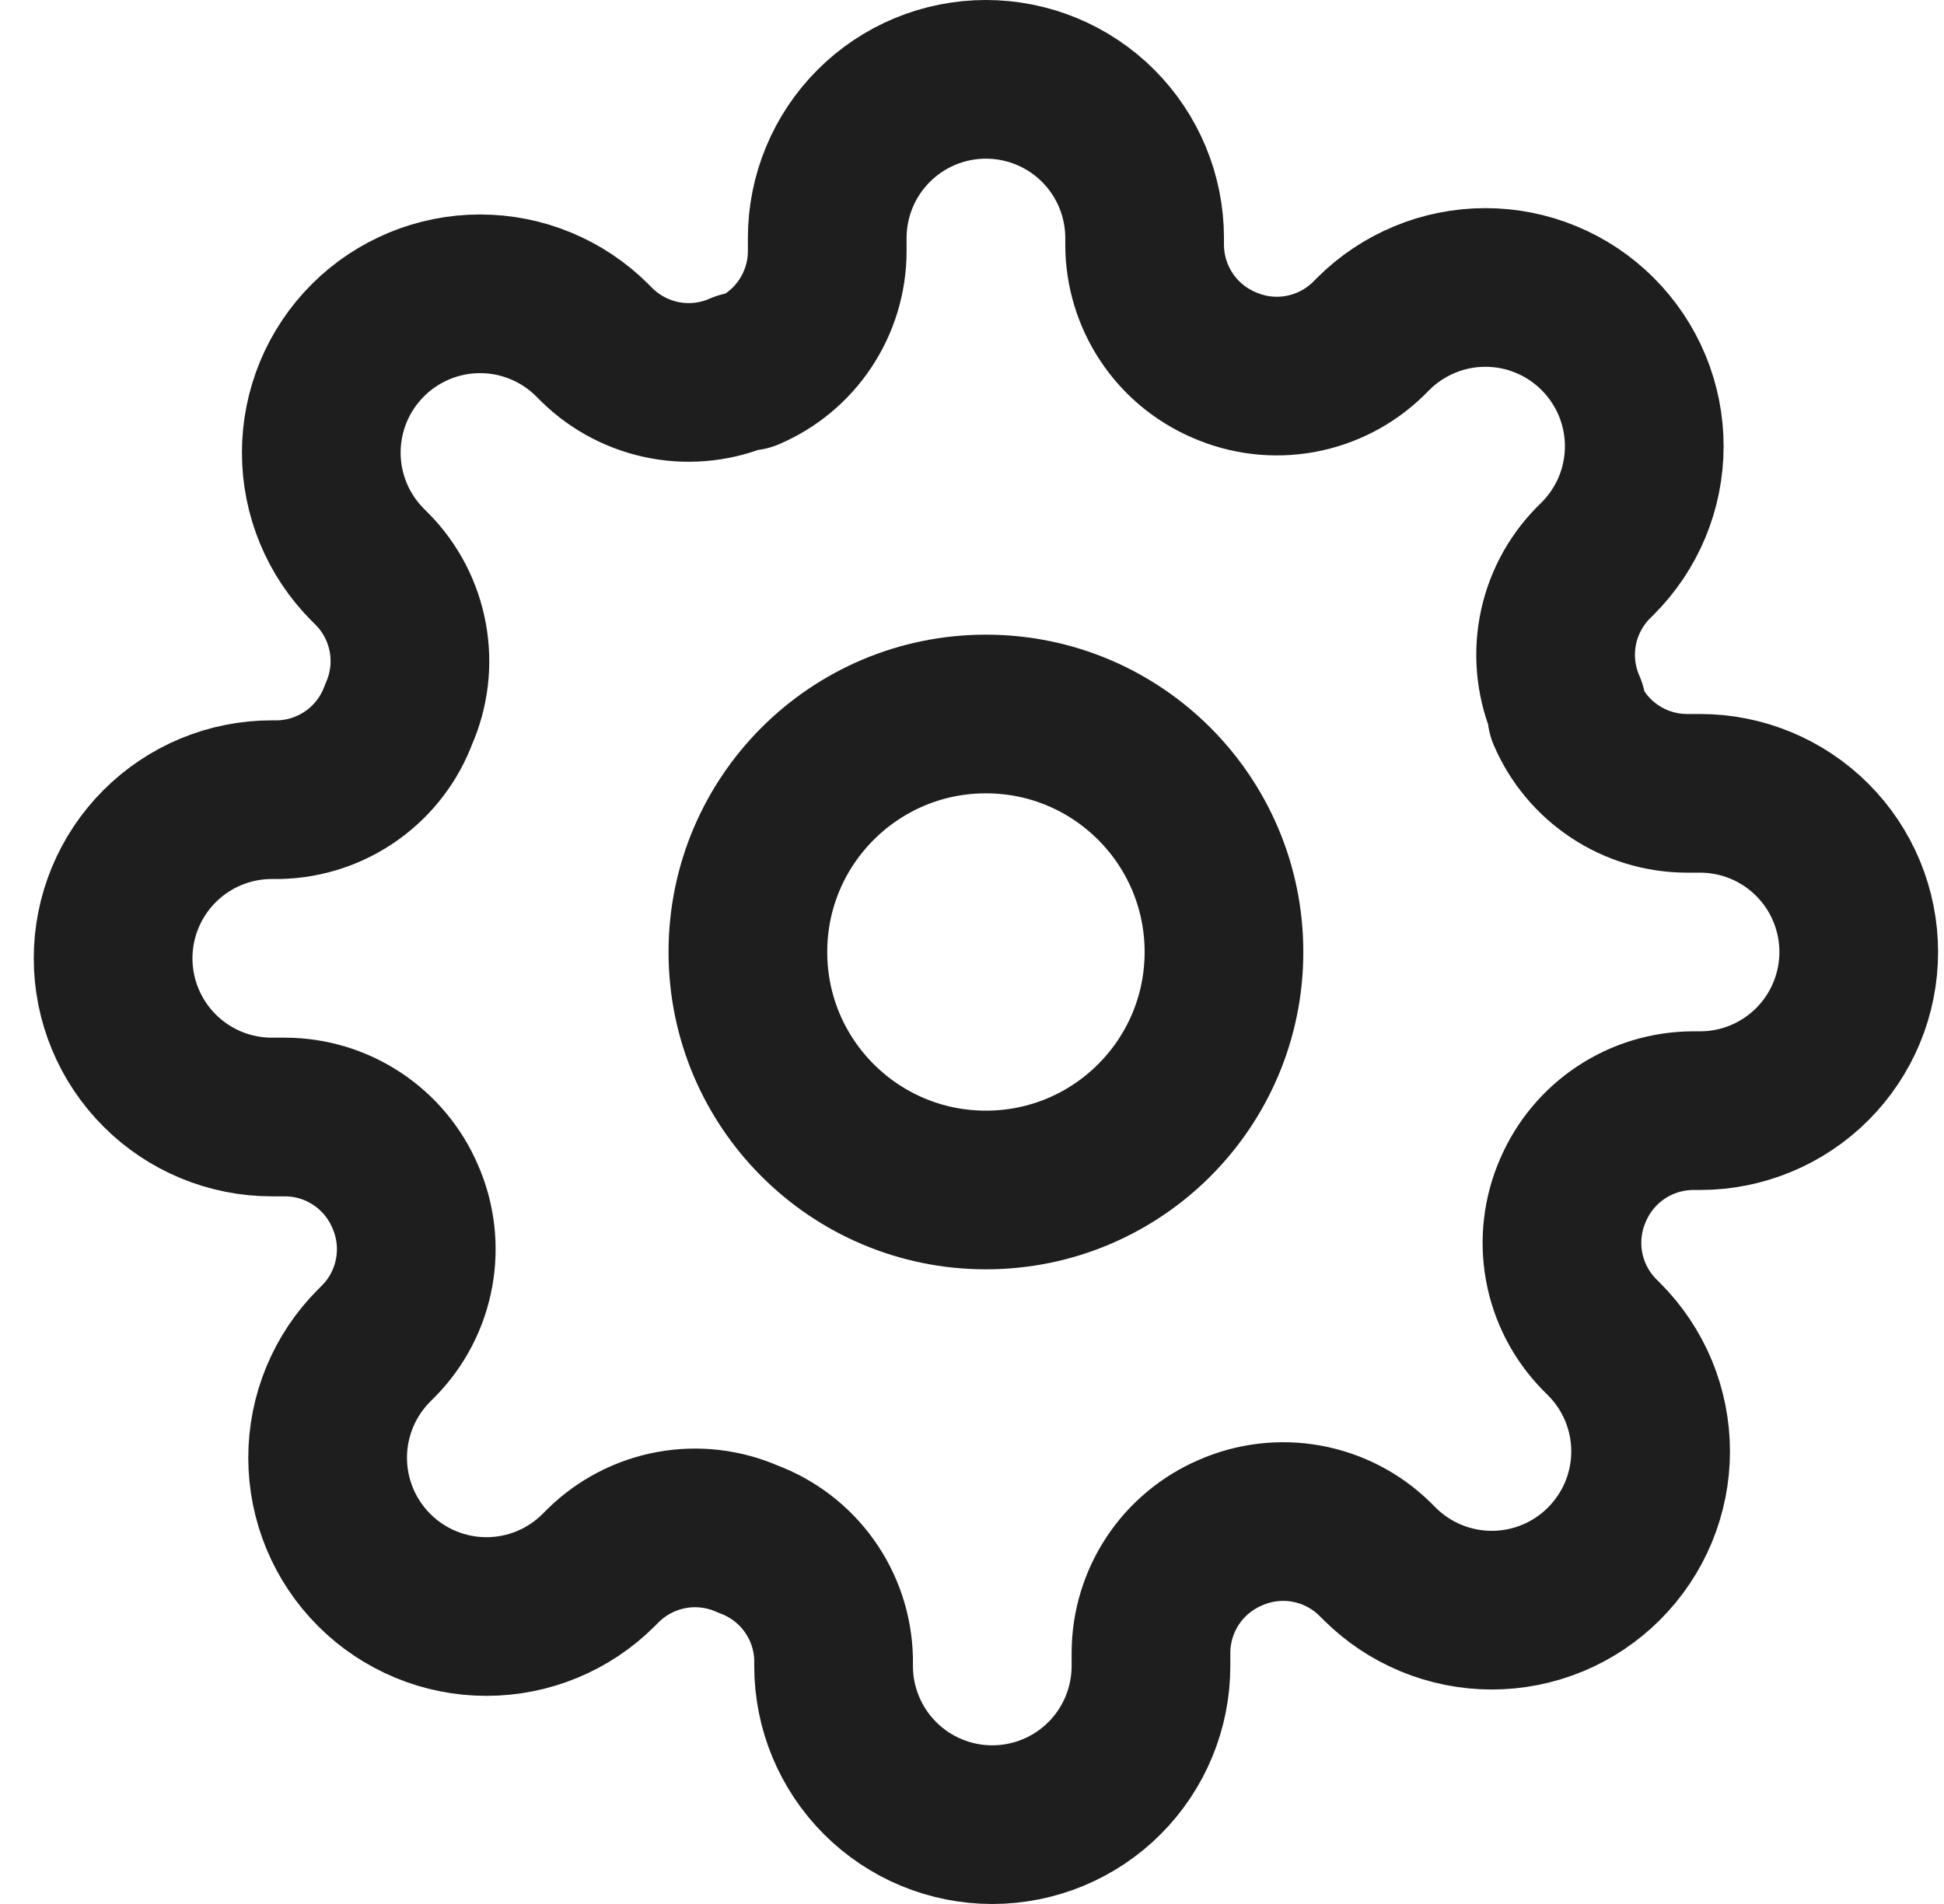 <svg width="49" height="48" viewBox="0 0 49 48" fill="none" xmlns="http://www.w3.org/2000/svg">
<g clip-path="url(#clip0_4_313)">
<path d="M24.851 30C28.165 30 30.851 27.314 30.851 24C30.851 20.686 28.165 18 24.851 18C21.538 18 18.851 20.686 18.851 24C18.851 27.314 21.538 30 24.851 30Z" stroke="#1E1E1E" stroke-width="4" stroke-linecap="round" stroke-linejoin="round"/>
<path d="M39.651 30C39.385 30.603 39.306 31.272 39.423 31.921C39.541 32.57 39.85 33.169 40.311 33.64L40.431 33.76C40.803 34.132 41.098 34.573 41.3 35.058C41.501 35.544 41.605 36.064 41.605 36.59C41.605 37.116 41.501 37.636 41.3 38.122C41.098 38.607 40.803 39.048 40.431 39.42C40.06 39.792 39.619 40.087 39.133 40.288C38.648 40.489 38.127 40.593 37.601 40.593C37.076 40.593 36.555 40.489 36.07 40.288C35.584 40.087 35.143 39.792 34.771 39.42L34.651 39.3C34.18 38.839 33.581 38.53 32.933 38.412C32.284 38.294 31.615 38.374 31.011 38.64C30.42 38.894 29.915 39.315 29.56 39.851C29.205 40.388 29.014 41.016 29.011 41.66V42C29.011 43.061 28.59 44.078 27.84 44.828C27.09 45.579 26.072 46 25.011 46C23.951 46 22.933 45.579 22.183 44.828C21.433 44.078 21.011 43.061 21.011 42V41.82C20.996 41.158 20.782 40.516 20.396 39.977C20.011 39.439 19.473 39.029 18.851 38.8C18.248 38.534 17.579 38.454 16.93 38.572C16.282 38.69 15.683 38.999 15.211 39.46L15.091 39.58C14.72 39.952 14.279 40.247 13.793 40.448C13.308 40.65 12.787 40.753 12.261 40.753C11.736 40.753 11.215 40.65 10.73 40.448C10.244 40.247 9.803 39.952 9.431 39.58C9.06 39.209 8.764 38.767 8.563 38.282C8.362 37.796 8.258 37.276 8.258 36.75C8.258 36.224 8.362 35.704 8.563 35.218C8.764 34.733 9.06 34.291 9.431 33.92L9.551 33.8C10.012 33.329 10.322 32.73 10.439 32.081C10.557 31.432 10.478 30.763 10.211 30.16C9.958 29.569 9.537 29.064 9 28.709C8.464 28.353 7.835 28.163 7.191 28.16H6.851C5.791 28.16 4.773 27.739 4.023 26.988C3.273 26.238 2.851 25.221 2.851 24.16C2.851 23.099 3.273 22.082 4.023 21.332C4.773 20.581 5.791 20.16 6.851 20.16H7.031C7.693 20.145 8.335 19.93 8.874 19.545C9.413 19.16 9.823 18.622 10.051 18C10.318 17.397 10.397 16.728 10.279 16.079C10.162 15.43 9.853 14.831 9.391 14.36L9.271 14.24C8.9 13.868 8.604 13.427 8.403 12.942C8.202 12.456 8.098 11.936 8.098 11.41C8.098 10.884 8.202 10.364 8.403 9.878C8.604 9.393 8.9 8.951 9.271 8.58C9.643 8.208 10.084 7.913 10.57 7.712C11.055 7.51 11.576 7.407 12.101 7.407C12.627 7.407 13.148 7.51 13.633 7.712C14.119 7.913 14.56 8.208 14.931 8.58L15.051 8.7C15.523 9.161 16.122 9.47 16.77 9.588C17.419 9.706 18.088 9.626 18.691 9.36H18.851C19.443 9.106 19.948 8.686 20.303 8.149C20.658 7.612 20.849 6.984 20.851 6.34V6C20.851 4.939 21.273 3.922 22.023 3.172C22.773 2.421 23.791 2 24.851 2C25.912 2 26.93 2.421 27.68 3.172C28.43 3.922 28.851 4.939 28.851 6V6.18C28.854 6.824 29.045 7.452 29.4 7.989C29.755 8.526 30.26 8.946 30.851 9.2C31.455 9.466 32.124 9.546 32.773 9.428C33.421 9.31 34.02 9.001 34.491 8.54L34.611 8.42C34.983 8.048 35.424 7.753 35.91 7.552C36.395 7.35 36.916 7.247 37.441 7.247C37.967 7.247 38.488 7.35 38.973 7.552C39.459 7.753 39.9 8.048 40.271 8.42C40.643 8.791 40.938 9.233 41.14 9.718C41.341 10.204 41.445 10.724 41.445 11.25C41.445 11.776 41.341 12.296 41.14 12.782C40.938 13.267 40.643 13.709 40.271 14.08L40.151 14.2C39.69 14.671 39.381 15.27 39.263 15.919C39.146 16.568 39.225 17.237 39.491 17.84V18C39.745 18.591 40.166 19.096 40.703 19.451C41.239 19.807 41.868 19.997 42.511 20H42.851C43.912 20 44.93 20.421 45.68 21.172C46.43 21.922 46.851 22.939 46.851 24C46.851 25.061 46.43 26.078 45.68 26.828C44.93 27.579 43.912 28 42.851 28H42.671C42.028 28.003 41.399 28.193 40.862 28.549C40.326 28.904 39.905 29.409 39.651 30Z" stroke="#1E1E1E" stroke-width="4" stroke-linecap="round" stroke-linejoin="round"/>
</g>
<defs>
<clipPath id="clip0_4_313">
<rect width="48" height="48" fill="white" transform="translate(0.851)"/>
</clipPath>
</defs>
</svg>
